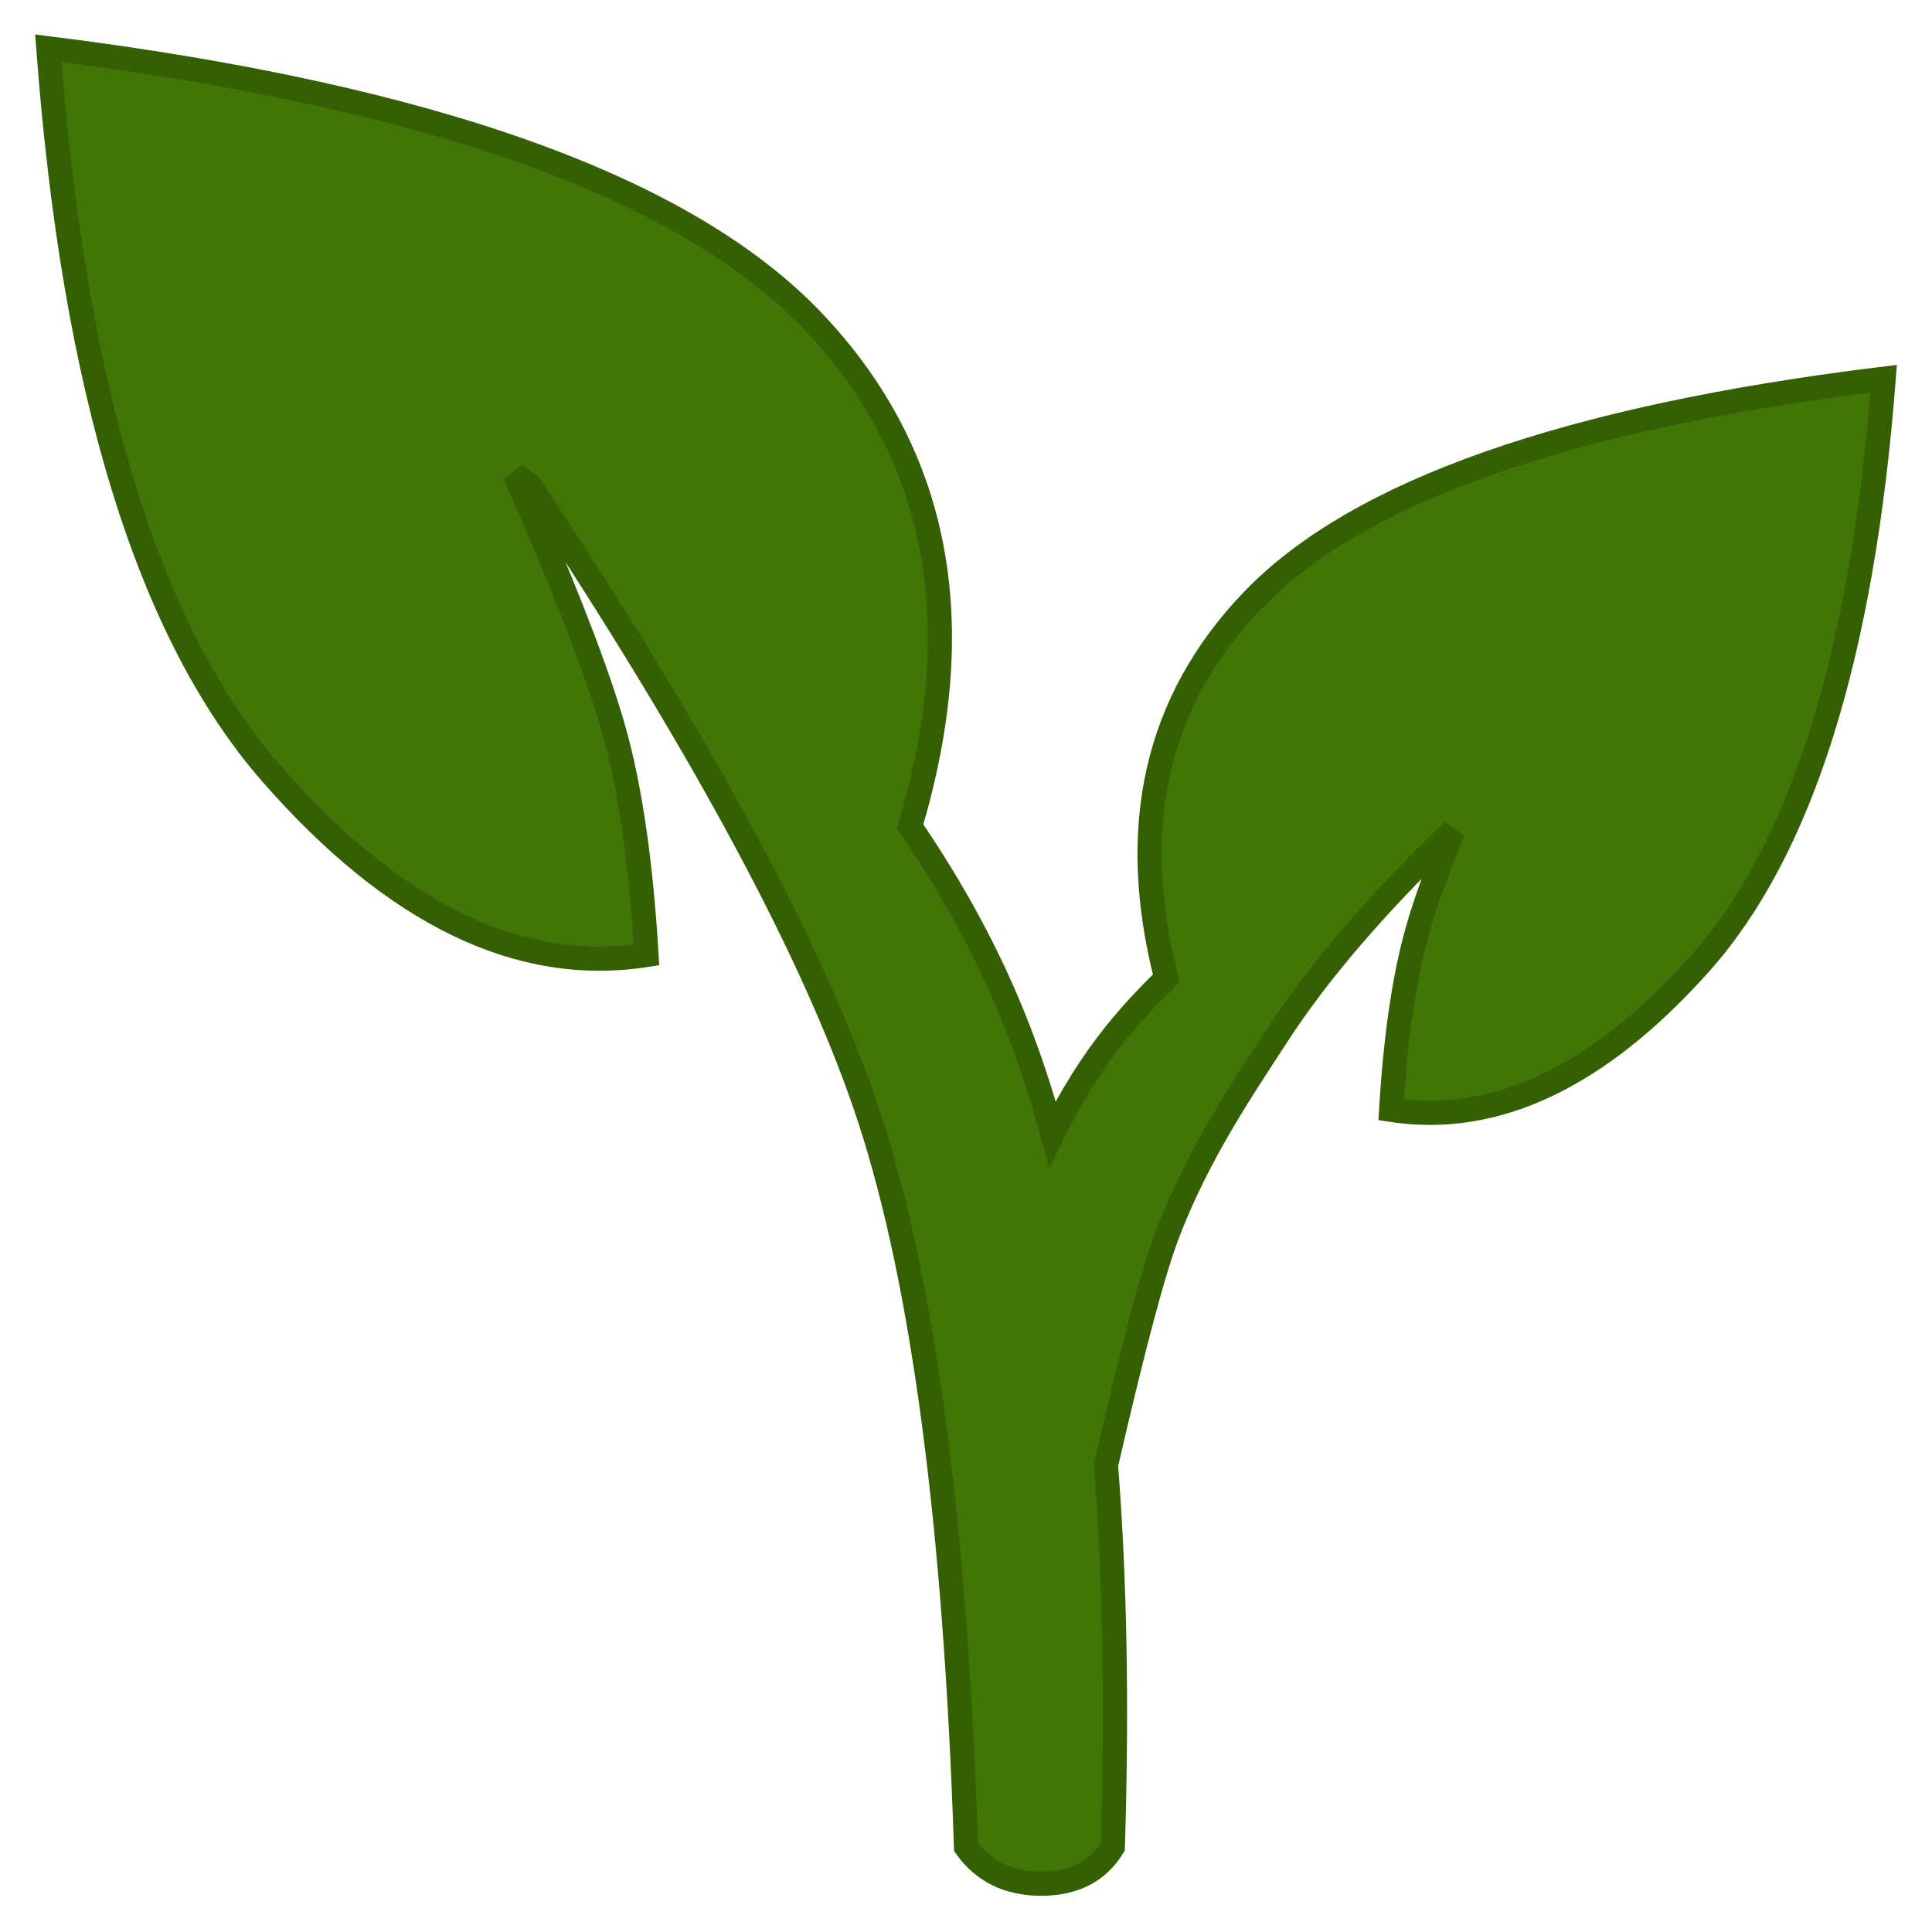 <?xml version="1.0" encoding="UTF-8"?>
<svg width="40px" height="40px" viewBox="0 0 40 40" version="1.1" xmlns="http://www.w3.org/2000/svg" xmlns:xlink="http://www.w3.org/1999/xlink">
    <!-- Generator: Sketch 58 (84663) - https://sketch.com -->
    <title>Group 29</title>
    <desc>Created with Sketch.</desc>
    <g id="Page-1" stroke="none" stroke-width="1" fill="none" fill-rule="evenodd">
        <g id="Artboard" transform="translate(-45, -614)">
            <g id="Group-29" transform="translate(46, 615)">
                <rect id="Rectangle" x="0" y="0" width="38" height="38"></rect>
                <g id="Group-16" fill="#417505" stroke="#345F03" stroke-width="0.5">
                    <path d="M1.42108547e-14,1.95399252e-14 C7.946,0.991 13.236,2.889 15.872,5.694 C18.439,8.426 19.096,11.899 17.843,16.112 C18.736,17.418 19.452,18.741 19.991,20.08 C20.289,20.82 20.555,21.62 20.789,22.48 C21.17,21.704 21.602,21.014 22.085,20.41 C22.384,20.036 22.738,19.651 23.147,19.255 C22.343,16.116 22.938,13.509 24.931,11.432 C27.101,9.17 31.457,7.64 38,6.84 C37.561,12.567 36.292,16.605 34.194,18.953 C32.096,21.301 29.965,22.31 27.802,21.979 C27.894,20.446 28.079,19.199 28.354,18.237 C28.507,17.702 28.75,17.023 29.082,16.201 C27.51,17.71 26.303,19.114 25.46,20.41 C24.726,21.54 23.805,22.887 23.17,24.553 C22.88,25.314 22.456,26.907 21.898,29.334 C22.084,31.708 22.131,34.342 22.04,37.24 C21.729,37.747 21.235,38 20.558,38 C19.88,38 19.361,37.747 19,37.24 C18.781,30.596 18.119,25.576 17.012,22.18 C15.937,18.883 13.595,14.516 9.986,9.078 L9.658,8.821 C10.694,11.169 11.38,12.939 11.714,14.132 C12.049,15.325 12.273,16.872 12.385,18.772 C9.758,19.183 7.171,17.932 4.622,15.02 C2.074,12.108 0.533,7.102 1.42108547e-14,1.95399252e-14 Z" id="Combined-Shape"></path>
                </g>
            </g>
        </g>
    </g>
</svg>
